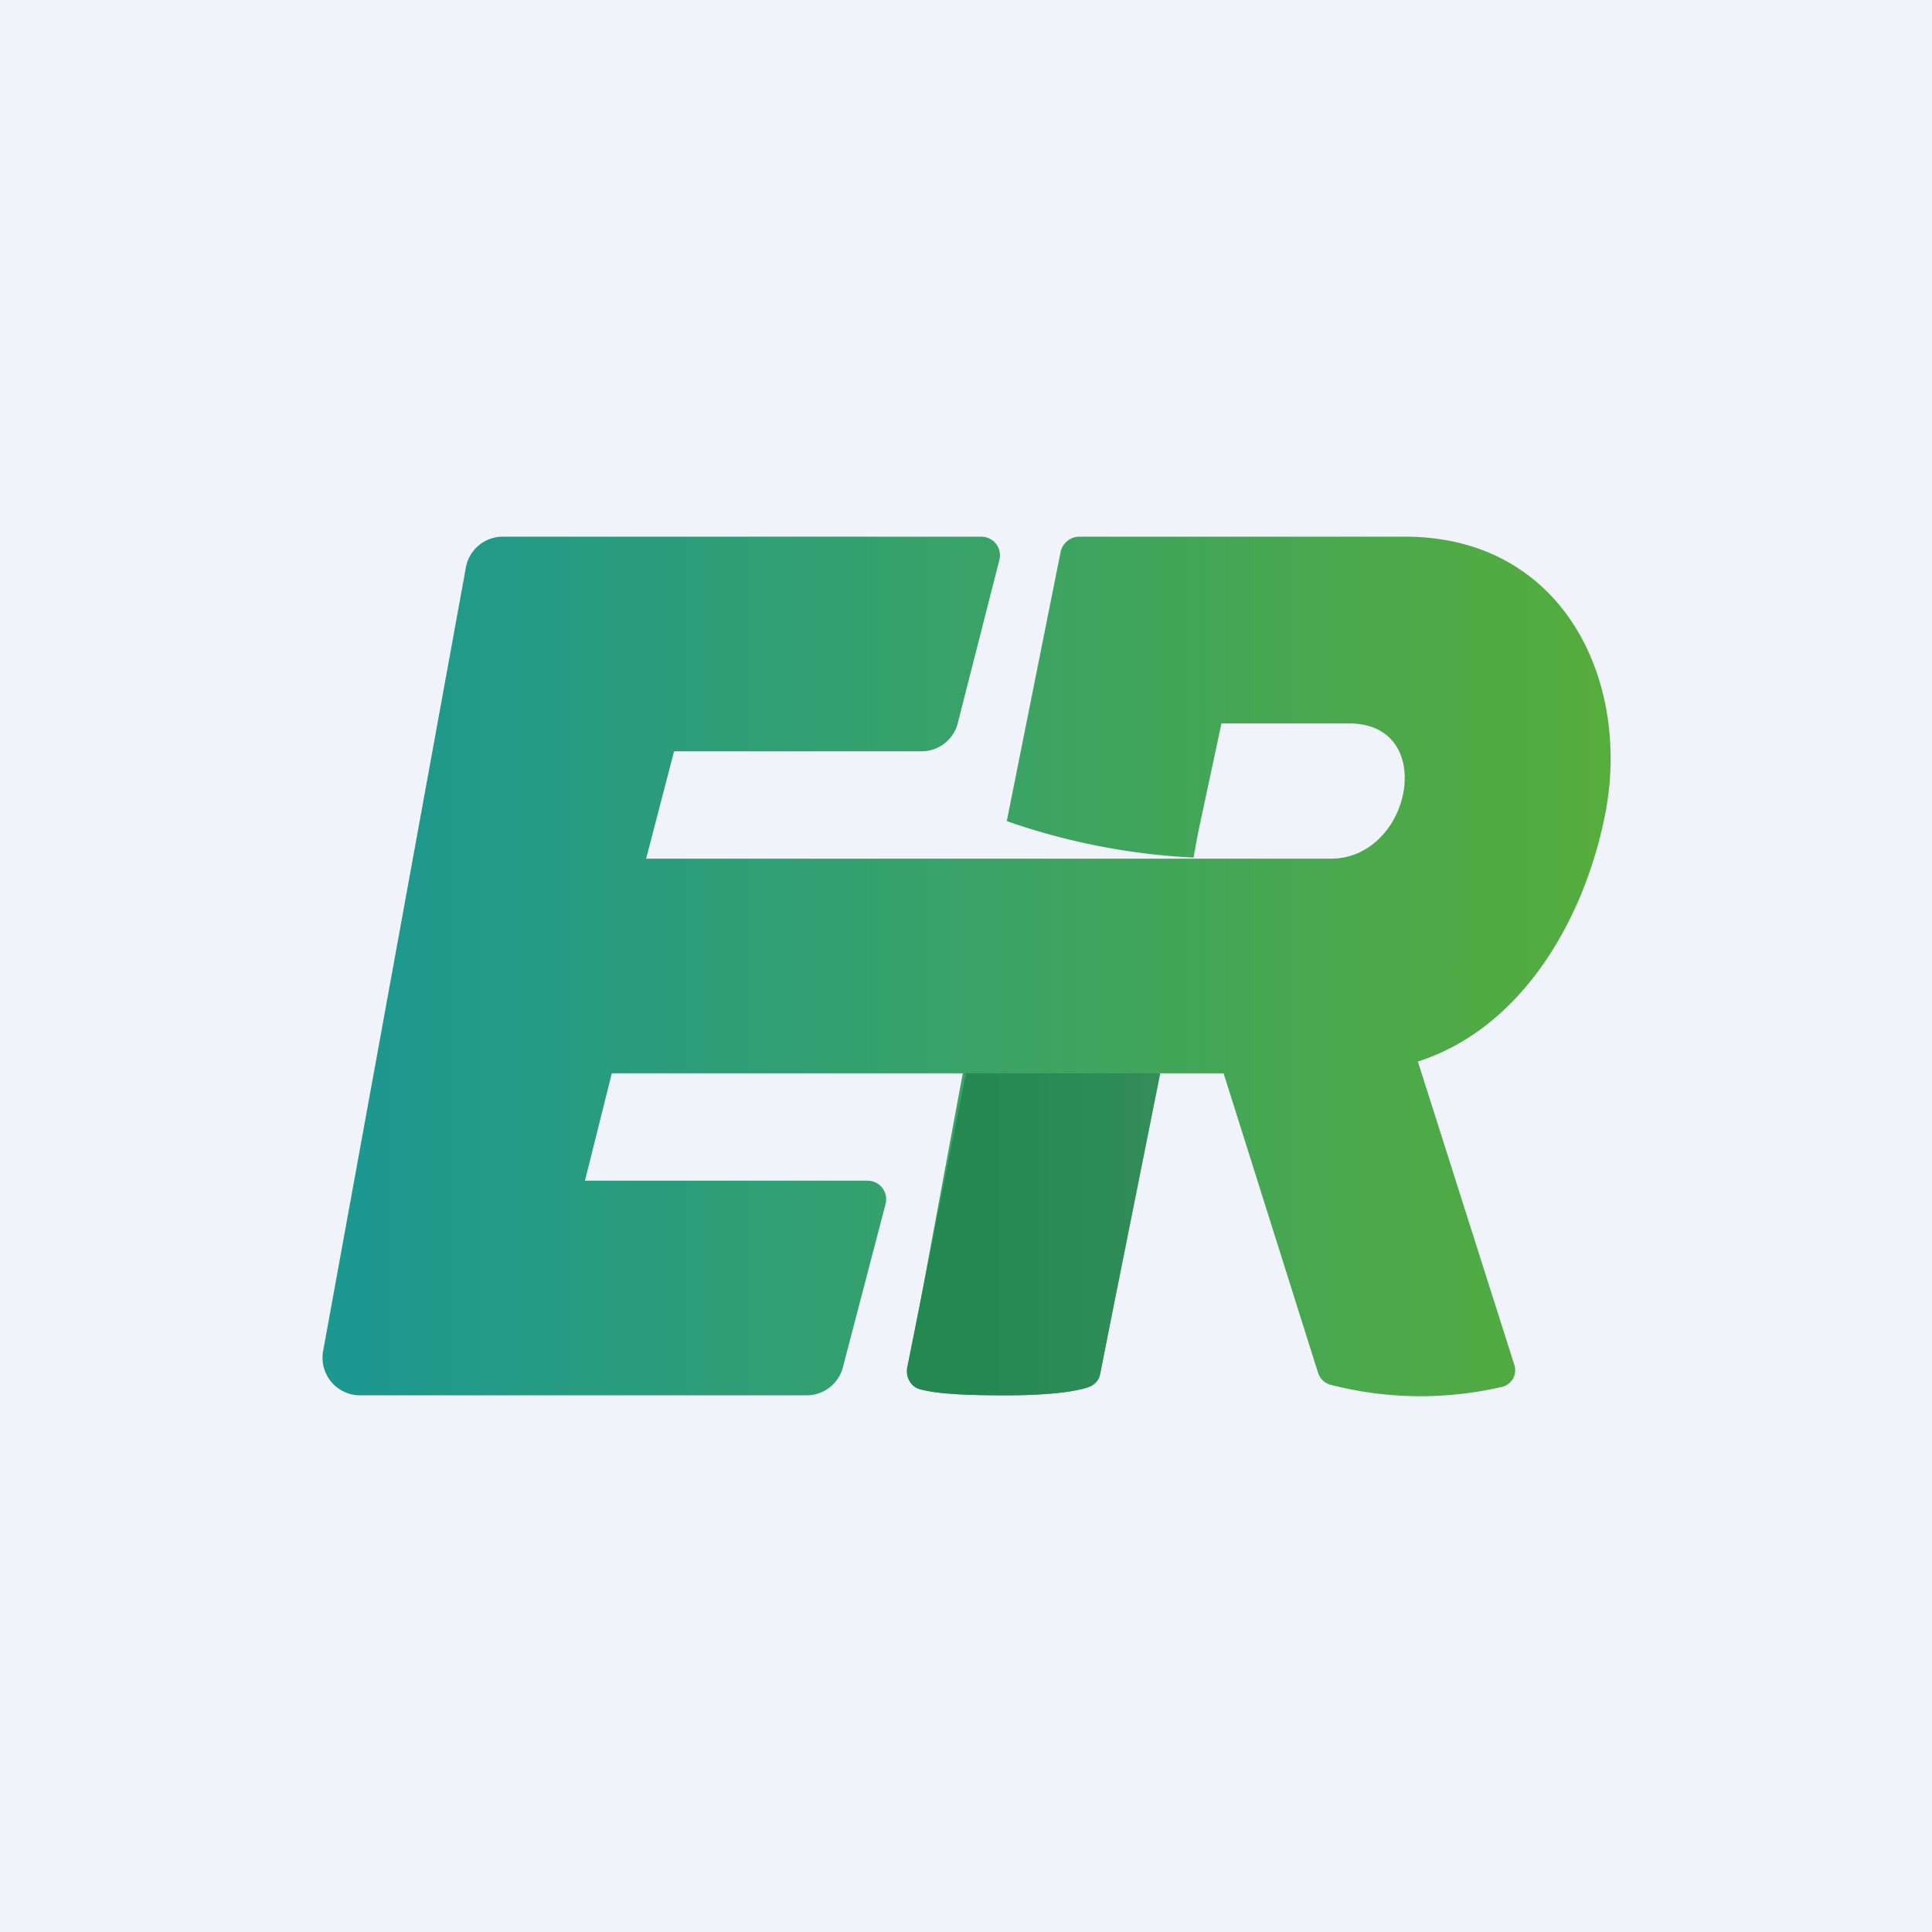 <!-- by TradingView --><svg width="18" height="18" viewBox="0 0 18 18" xmlns="http://www.w3.org/2000/svg"><path fill="#F0F3FA" d="M0 0h18v18H0z"/><path d="M3.36 13a.35.35 0 0 1-.35-.41l1.33-7.3A.35.35 0 0 1 4.69 5h4.45c.12 0 .2.11.17.22l-.39 1.53a.35.35 0 0 1-.34.25h-2.3l-.26 1h6.38c.75 0 1-1.26.17-1.26h-1.19l-.22 1.03-.04.22a6.19 6.19 0 0 1-1.74-.34l.5-2.5a.18.18 0 0 1 .17-.15h3.04c1.46 0 2.1 1.32 1.87 2.56-.19 1-.78 2.02-1.75 2.33l.9 2.83a.16.16 0 0 1-.11.2 3.36 3.36 0 0 1-1.61-.02.17.17 0 0 1-.11-.11L11.4 10h-.61l-.54 2.8a.16.16 0 0 1-.1.12c-.13.05-.42.08-.77.08-.35 0-.65-.01-.82-.06a.16.16 0 0 1-.1-.19L8.97 10H5.7l-.25 1h2.63c.12 0 .2.11.17.22l-.4 1.53a.35.35 0 0 1-.33.25H3.36Z" fill="url(#amyqt0l4p)"/><path d="m9 10-.55 2.75c-.01.08.03.16.11.19.17.05.47.06.82.06s.64-.03.77-.08a.16.16 0 0 0 .1-.12l.56-2.8H9Z" fill="url(#bmyqt0l4p)"/><defs><linearGradient id="amyqt0l4p" x1="15.07" y1="9.17" x2="3.34" y2="9.17" gradientUnits="userSpaceOnUse"><stop stop-color="#56AD3B"/><stop offset="1" stop-color="#1D9890"/></linearGradient><linearGradient id="bmyqt0l4p" x1="13.11" y1="10.22" x2="9.03" y2="10.22" gradientUnits="userSpaceOnUse"><stop offset=".35" stop-color="#3B8F5C"/><stop offset="1" stop-color="#238951"/></linearGradient></defs></svg>
